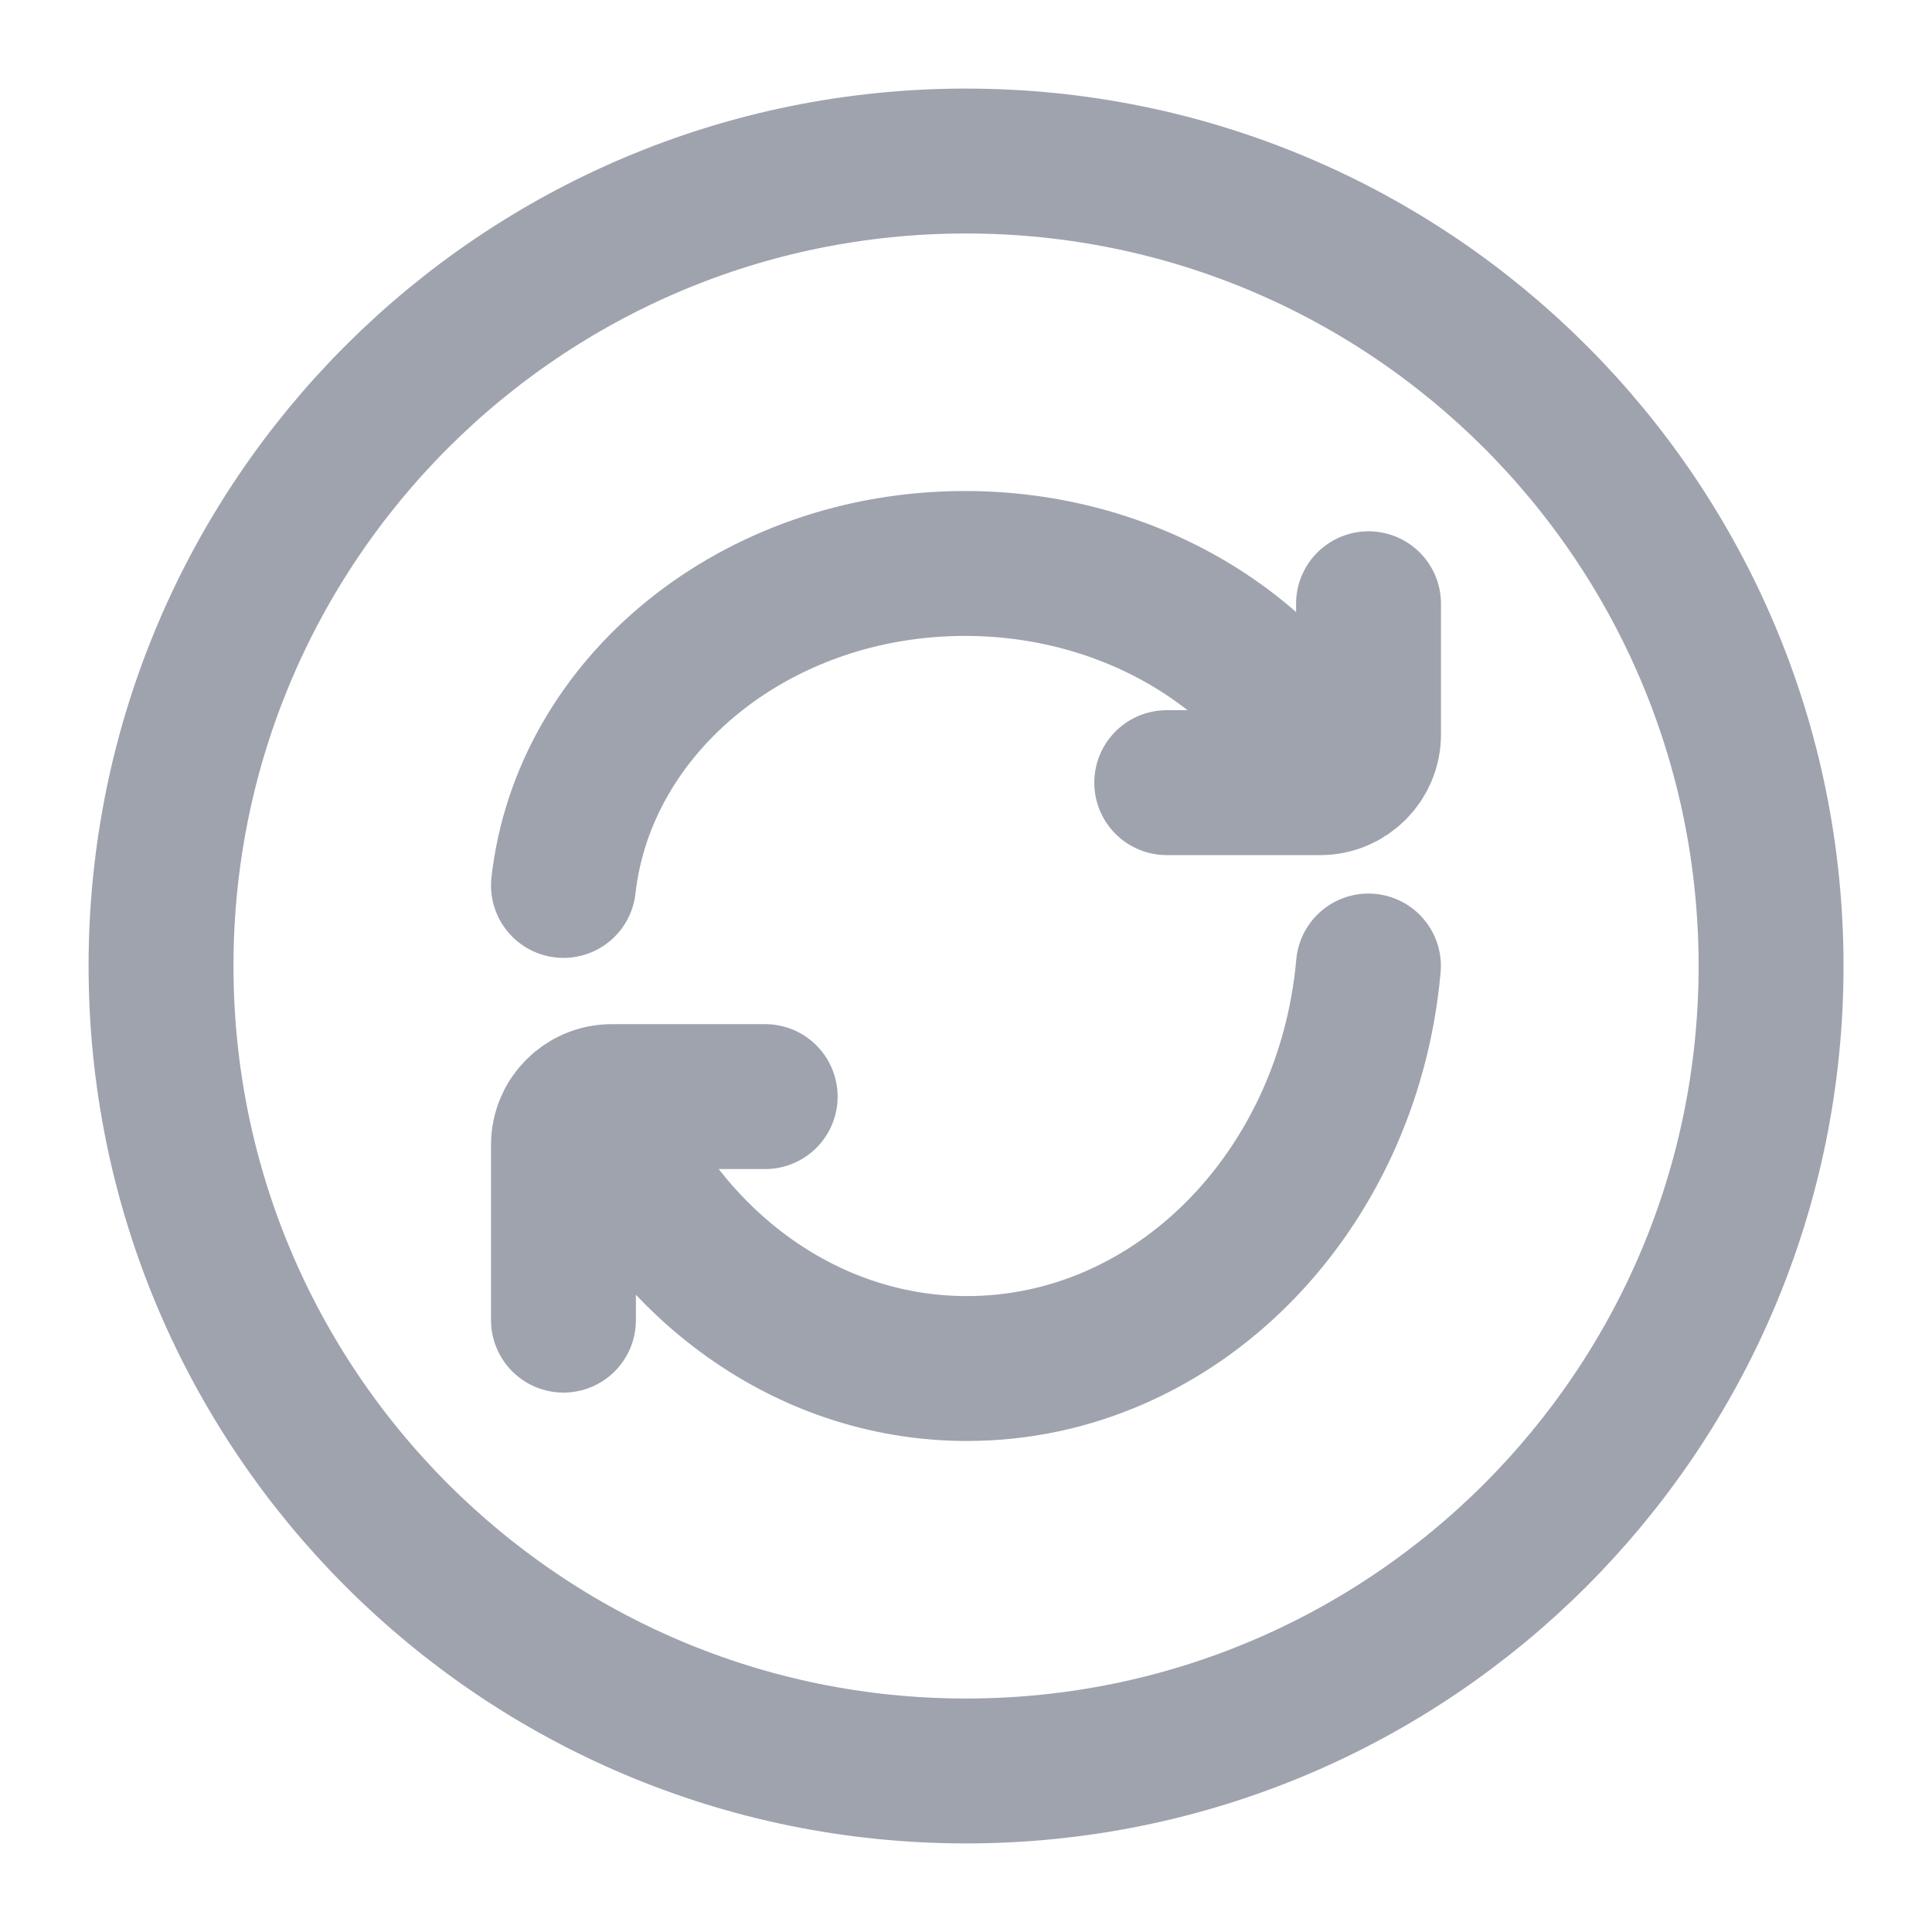 <svg width="20" height="20" viewBox="0 0 20 20" fill="none" xmlns="http://www.w3.org/2000/svg">
    <path d="M10 18.333C14.603 18.333 18.334 14.602 18.334 10C18.334 5.397 14.603 1.667 10 1.667C5.398 1.667 1.667 5.397 1.667 10C1.667 14.602 5.398 18.333 10 18.333Z" stroke="#9EA3AE" stroke-width="1.5"/>
    <path d="M13.819 8.055C13.174 6.747 11.702 5.833 9.989 5.833C7.823 5.833 6.043 7.295 5.833 9.166" stroke="#9EA3AE" stroke-width="1.5" stroke-linecap="round" stroke-linejoin="round"/>
    <path d="M12.078 8.102H13.667C13.943 8.102 14.167 7.878 14.167 7.602V6.25" stroke="#9EA3AE" stroke-width="1.5" stroke-linecap="round" stroke-linejoin="round"/>
    <path d="M6.181 11.389C6.825 13.024 8.297 14.167 10.01 14.167C12.176 14.167 13.957 12.339 14.166 10" stroke="#9EA3AE" stroke-width="1.5" stroke-linecap="round" stroke-linejoin="round"/>
    <path d="M7.921 11.352H6.333C6.057 11.352 5.833 11.575 5.833 11.852V13.666" stroke="#9EA3AE" stroke-width="1.5" stroke-linecap="round" stroke-linejoin="round"/>
</svg>
